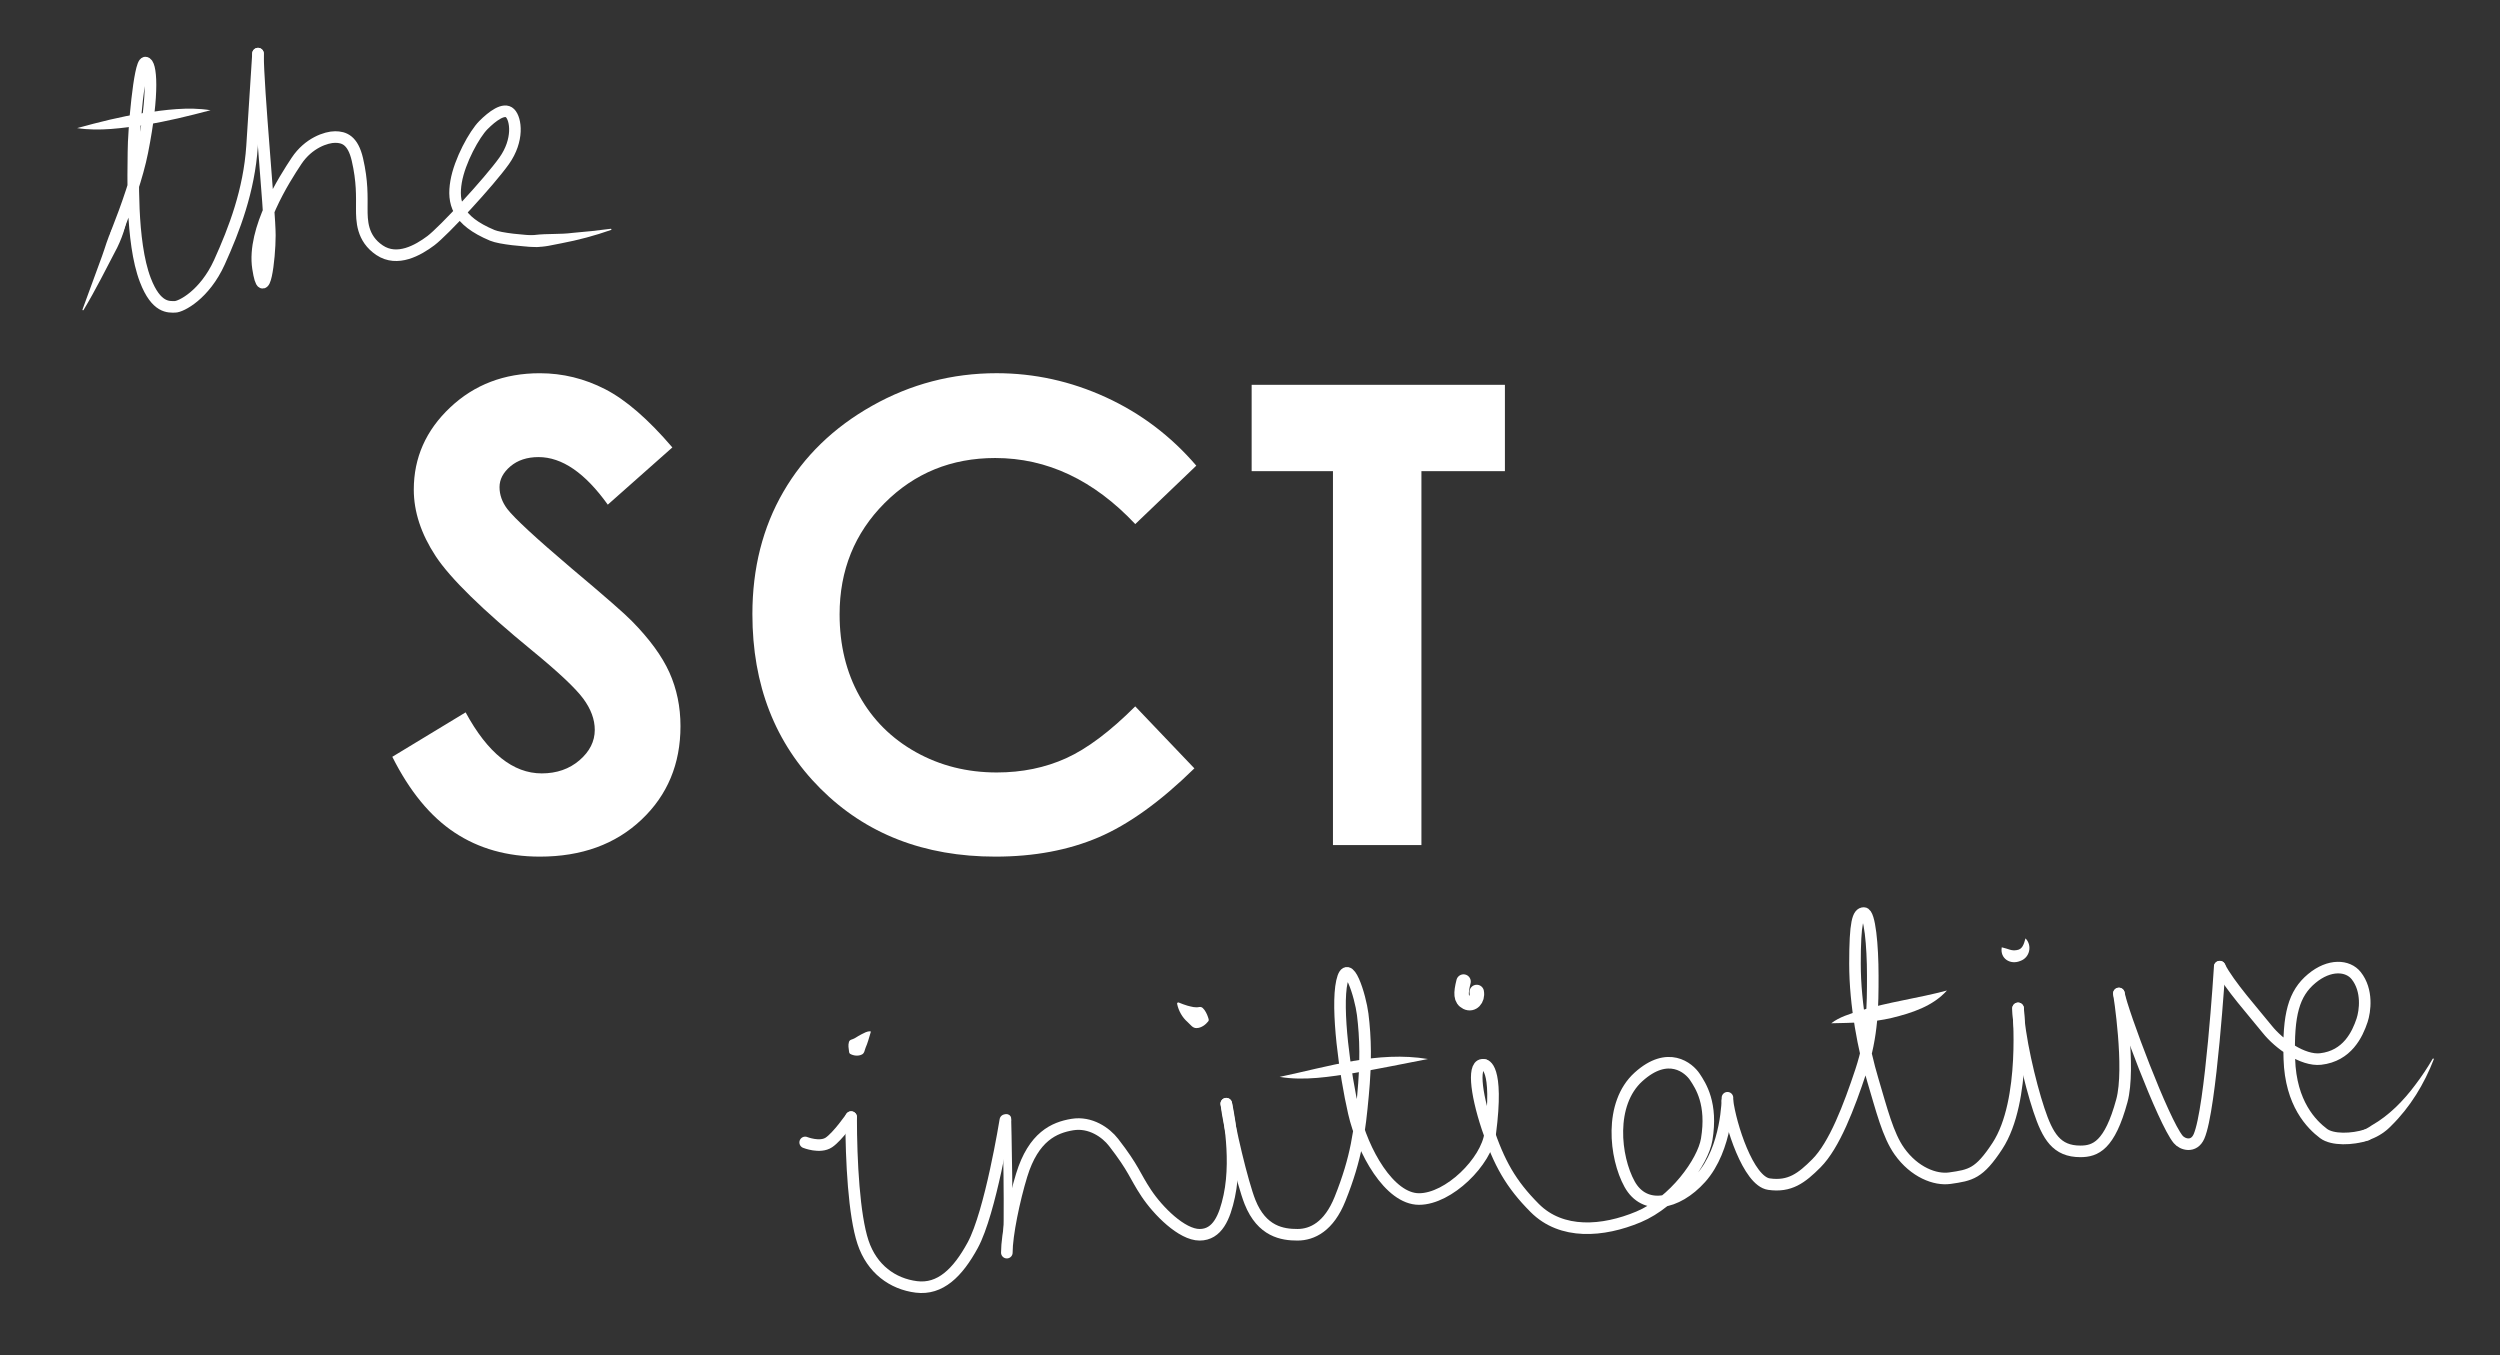 <?xml version="1.0" encoding="UTF-8"?> <svg xmlns="http://www.w3.org/2000/svg" width="249" height="135" viewBox="0 0 249 135" fill="none"><rect x="0" y="0" width="249" height="135" fill="#333333" stroke="none"/><g clip-path="url(#clip0_5_216)"><path d="M80.195 113.786C80.195 113.786 81.672 114.379 82.558 113.786C83.444 113.192 84.774 111.264 84.774 111.264" stroke="white" stroke-width="1.153" stroke-miterlimit="10" stroke-linecap="round"></path><path d="M100.133 111.56C100.133 111.56 98.656 120.758 96.884 124.022C95.386 126.778 93.635 128.472 91.272 128.176C88.909 127.879 86.841 126.396 85.955 123.725C85.069 121.055 84.773 115.714 84.773 111.264" stroke="white" stroke-width="1.153" stroke-linecap="round" stroke-linejoin="round"></path><path d="M122.139 109.929C122.139 109.929 123.32 114.973 122.434 119.127C121.982 121.239 121.253 122.984 119.481 122.984C117.708 122.984 115.345 120.61 114.164 118.83C112.982 117.05 112.982 116.456 110.915 113.786C110.147 112.792 108.602 111.709 106.806 112.006C105.01 112.302 102.94 113.192 101.758 117.05C101.017 119.474 100.281 122.984 100.281 124.764" stroke="white" stroke-width="1.153" stroke-miterlimit="10" stroke-linecap="round"></path><path d="M147.834 106.071C147.834 106.071 149.311 106.071 148.425 112.895C148.062 115.693 144.29 119.423 141.336 119.423C138.382 119.423 135.724 114.676 134.838 110.819C133.952 106.961 133.066 100.434 133.656 97.764C134.247 95.093 135.502 99.235 135.724 101.027C136.019 103.401 136.061 105.84 135.756 109.095C135.429 112.599 135.133 115.269 133.464 119.423C132.36 122.173 130.703 122.983 129.226 122.983C127.749 122.983 125.681 122.687 124.5 119.72C123.764 117.871 122.391 112.154 122.137 109.928" stroke="white" stroke-width="1.153" stroke-miterlimit="10" stroke-linecap="round"></path><path d="M172.055 109.336C172.055 109.336 172.055 114.38 169.396 117.347C167.016 120.002 163.784 120.611 162.307 117.94C160.831 115.27 160.24 109.929 163.194 107.259C166.147 104.589 168.215 106.369 168.806 107.259C169.396 108.149 170.578 109.929 169.987 113.49C169.618 115.718 166.738 119.721 163.194 121.204C159.649 122.688 155.532 123.002 152.856 120.314C150.493 117.94 149.311 115.863 148.13 112.303C146.948 108.742 146.653 105.775 147.834 106.072" stroke="white" stroke-width="1.153" stroke-miterlimit="10" stroke-linecap="round"></path><path d="M201.001 100.434C201.001 100.434 201.887 109.632 198.94 114.139C197.123 116.916 196.275 117.049 194.208 117.346C192.746 117.557 190.663 116.753 189.186 114.676C188.034 113.056 187.414 110.522 186.528 107.555C185.642 104.588 184.756 100.137 184.756 95.983C184.756 91.83 185.051 90.939 185.642 90.939C186.233 90.939 186.528 94.188 186.528 97.17C186.528 100.152 186.528 103.104 185.347 106.665C184.165 110.225 182.712 114.059 180.916 115.863C179.439 117.346 178.258 118.236 176.19 117.939C174.122 117.643 172.35 112.005 172.055 109.632" stroke="white" stroke-width="1.153" stroke-miterlimit="10" stroke-linecap="round"></path><path d="M211.043 98.951C211.043 98.951 212.224 106.369 211.338 109.632C210.124 114.107 208.709 114.676 207.203 114.676C204.84 114.676 203.954 113.193 203.068 110.523C202.181 107.852 201.062 103.105 201 100.435" stroke="white" stroke-width="1.153" stroke-miterlimit="10" stroke-linecap="round"></path><path d="M221.086 96.28C221.086 96.28 220.2 110.522 219.018 113.192C218.51 114.344 217.373 113.999 216.95 113.489C215.474 111.709 211.374 100.775 211.043 98.951" stroke="white" stroke-width="1.153" stroke-miterlimit="10" stroke-linecap="round"></path><path d="M235.707 113.044C234.266 113.504 232.31 113.563 231.424 112.896C230.243 112.006 228.154 109.929 228.018 105.478C227.882 101.028 228.47 98.951 230.243 97.467C232.015 95.984 233.849 96.135 234.673 97.17C235.855 98.654 235.559 100.731 235.264 101.621C234.8 103.021 233.787 105.181 231.129 105.478C229.368 105.674 226.993 103.995 225.812 102.511C224.63 101.028 221.972 98.061 221.086 96.28" stroke="white" stroke-width="1.153" stroke-miterlimit="10" stroke-linecap="round"></path><path d="M242.407 105.502C241.455 107.967 240.055 110.276 238.156 112.139C237.057 113.293 235.418 113.943 233.835 113.78C233.755 113.747 233.501 113.682 233.637 113.578C233.761 113.513 233.923 113.471 233.92 113.4C234.621 112.833 235.501 112.611 236.224 112.086C237.941 111.112 239.391 109.635 240.581 108.027C241.204 107.211 241.774 106.347 242.297 105.454C242.33 105.395 242.433 105.436 242.404 105.505L242.407 105.502Z" fill="white"></path><path d="M100.281 111.412C100.281 111.412 100.556 122.171 100.281 124.764" stroke="white" stroke-width="0.865" stroke-miterlimit="10" stroke-linecap="round"></path><path d="M193.914 98.654C192.511 100.227 190.399 100.9 188.432 101.381C186.441 101.856 184.427 101.876 182.395 101.918C183.207 101.283 184.255 100.989 185.215 100.675C188.107 99.794 190.99 99.438 193.914 98.654Z" fill="white"></path><path d="M127.453 107.258C132.3 106.238 137.227 104.647 142.222 105.478C140.063 105.896 137.062 106.511 134.923 106.864C132.472 107.238 129.94 107.674 127.453 107.258Z" fill="white"></path><path d="M199.376 94.352C200.097 94.515 200.307 94.729 200.88 94.628C201.438 94.554 201.577 94.04 201.739 93.462C202.431 94.162 202.174 95.379 201.228 95.708C200.224 96.132 199.176 95.465 199.376 94.352Z" fill="white"></path><path d="M145.768 97.764C145.473 98.951 145.473 99.544 146.064 99.841C146.654 100.137 147.219 99.544 147.083 98.802" stroke="white" stroke-width="1.441" stroke-miterlimit="10" stroke-linecap="round"></path><path d="M120.346 101.722C120.074 102.072 119.631 102.389 119.194 102.395C118.795 102.431 118.553 102.033 118.29 101.802C117.752 101.339 117.38 100.671 117.241 99.983C117.22 99.894 117.315 99.814 117.398 99.85C117.711 99.971 117.994 100.093 118.275 100.167C118.671 100.268 119.052 100.387 119.459 100.297C119.592 100.28 119.705 100.312 119.805 100.41C120.021 100.609 120.216 100.989 120.316 101.3C120.357 101.428 120.446 101.603 120.343 101.719L120.346 101.722Z" fill="white"></path><path d="M84.574 104.81C84.518 104.383 84.459 104.113 84.556 103.778C84.591 103.668 84.668 103.591 84.786 103.549C84.904 103.505 85.034 103.466 85.141 103.401C85.303 103.294 85.643 103.098 85.814 103.009C86.113 102.882 86.311 102.707 86.692 102.722C86.715 102.722 86.733 102.745 86.73 102.769C86.73 102.769 86.73 102.775 86.73 102.778L86.695 102.903C86.573 103.318 86.402 103.938 86.222 104.33C86.116 104.573 86.11 104.929 85.814 105.042C85.481 105.202 85.017 105.16 84.677 104.965C84.621 104.932 84.588 104.876 84.58 104.816L84.574 104.81Z" fill="white"></path><path d="M11.582 23.247C12.663 20.508 13.706 17.509 14.178 15.132C15.36 9.198 15.064 6.231 14.474 6.231C13.883 6.231 13.292 13.055 13.292 15.132C13.292 17.209 12.997 24.033 14.474 27.89C15.566 30.742 16.837 30.561 17.427 30.561C18.018 30.561 20.381 29.374 21.858 26.11C23.335 22.846 24.812 18.989 25.107 14.539C25.402 10.088 25.698 5.341 25.698 5.341" stroke="white" stroke-width="1.153" stroke-linecap="round" stroke-linejoin="round"></path><path d="M8.215 30.831C8.694 29.505 9.669 26.843 10.159 25.52C10.484 24.642 10.708 23.719 11.14 22.882C11.571 22.028 12.029 21.209 12.643 20.449C12.664 20.423 12.705 20.42 12.732 20.44C12.77 21.885 12.312 23.345 11.686 24.639C10.59 26.733 9.539 28.852 8.322 30.878C8.289 30.938 8.189 30.893 8.215 30.828V30.831Z" fill="white"></path><path d="M53.461 24.033C52.2 23.997 49.837 23.778 49.031 23.44C45.486 21.956 45.076 20.176 45.427 18.099C45.779 16.022 47.258 13.352 48.145 12.462C49.031 11.572 50.212 10.681 50.803 11.275C51.394 11.868 51.689 13.945 50.212 16.022C48.735 18.099 44.184 23.024 42.913 23.974C41.643 24.923 39.579 26.11 37.806 24.923C36.034 23.736 36.034 21.956 36.034 20.769C36.034 19.583 36.105 18.084 35.597 15.889C35.148 13.945 34.262 13.649 33.376 13.649C32.49 13.649 30.718 14.242 29.536 16.022C28.355 17.802 25.105 22.846 25.696 26.703C26.287 30.561 26.878 25.813 26.878 23.44C26.878 21.066 25.696 8.901 25.696 5.341" stroke="white" stroke-width="1.153" stroke-miterlimit="10" stroke-linecap="round"></path><path d="M60.861 22.903C59.243 23.473 57.583 23.915 55.896 24.235C55.051 24.389 54.201 24.63 53.329 24.585C52.446 24.547 51.563 24.41 50.751 24.024C50.7 24.004 50.703 23.923 50.757 23.909C51.601 23.651 52.42 23.52 53.273 23.401C54.523 23.25 55.79 23.36 57.039 23.194C58.309 23.093 59.571 22.953 60.835 22.787C60.9 22.775 60.929 22.879 60.864 22.903H60.861Z" fill="white"></path><path d="M7.68 12.759C9.857 12.165 12.007 11.614 14.231 11.266C16.455 10.946 18.721 10.617 20.971 10.979C18.789 11.554 16.641 12.091 14.417 12.438C12.193 12.756 9.936 13.1 7.68 12.759Z" fill="white"></path><path d="M66.969 44.562L60.536 50.264C58.276 47.105 55.978 45.526 53.636 45.526C52.496 45.526 51.563 45.835 50.839 46.446C50.115 47.06 49.752 47.751 49.752 48.517C49.752 49.282 50.012 50.015 50.529 50.698C51.232 51.611 53.355 53.576 56.9 56.587C60.214 59.37 62.226 61.127 62.929 61.854C64.689 63.64 65.939 65.349 66.674 66.981C67.406 68.612 67.776 70.393 67.776 72.324C67.776 76.087 66.482 79.193 63.892 81.641C61.301 84.091 57.928 85.32 53.766 85.32C50.514 85.32 47.681 84.519 45.271 82.919C42.858 81.32 40.793 78.804 39.074 75.377L46.376 70.951C48.571 75.001 51.099 77.03 53.958 77.03C55.447 77.03 56.702 76.594 57.718 75.722C58.731 74.849 59.239 73.84 59.239 72.698C59.239 71.66 58.858 70.621 58.09 69.583C57.322 68.544 55.633 66.954 53.025 64.815C48.054 60.744 44.843 57.599 43.39 55.388C41.939 53.175 41.213 50.968 41.213 48.766C41.213 45.588 42.421 42.862 44.834 40.586C47.244 38.31 50.222 37.174 53.766 37.174C56.043 37.174 58.212 37.705 60.273 38.764C62.335 39.823 64.565 41.755 66.966 44.562" fill="white"></path><path d="M119.149 46.383L113.073 52.199C108.941 47.811 104.292 45.618 99.123 45.618C94.763 45.618 91.088 47.116 88.102 50.11C85.116 53.107 83.624 56.798 83.624 61.186C83.624 64.242 84.283 66.957 85.606 69.328C86.93 71.698 88.799 73.559 91.219 74.912C93.635 76.262 96.323 76.938 99.279 76.938C101.799 76.938 104.103 76.463 106.191 75.517C108.276 74.573 110.571 72.85 113.07 70.354L118.96 76.529C115.59 79.834 112.403 82.124 109.405 83.403C106.407 84.682 102.983 85.32 99.138 85.32C92.043 85.32 86.236 83.059 81.716 78.543C77.197 74.022 74.938 68.233 74.938 61.168C74.938 56.599 75.965 52.534 78.024 48.983C80.083 45.431 83.031 42.574 86.868 40.414C90.704 38.251 94.837 37.171 99.261 37.171C103.025 37.171 106.649 37.969 110.137 39.565C113.62 41.162 116.627 43.434 119.152 46.381" fill="white"></path><path d="M124.664 38.328H149.889V46.927H141.574V84.169H132.763V46.927H124.664V38.328Z" fill="white"></path></g><defs><clipPath id="clip0_5_216"><rect width="249" height="135" fill="white"></rect></clipPath></defs></svg> 
